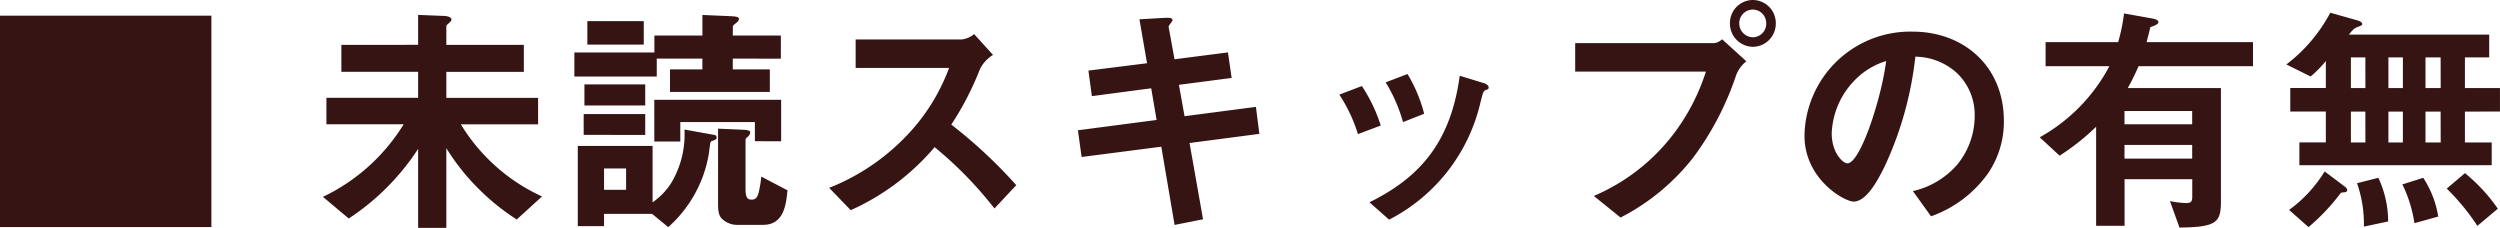 <svg xmlns="http://www.w3.org/2000/svg" width="244.656" height="22.296" viewBox="0 0 244.656 22.296"><defs><style>.a{fill:#361413;}</style></defs><path class="a" d="M1.656-19.464V1.224H22.344V-19.464ZM54.7-1.776a18.048,18.048,0,0,1-7.944-7.056h7.56v-2.592H45.336v-2.544H52.92v-2.64H45.336v-1.8c0-.12.072-.168.288-.36.072-.072.216-.192.216-.312,0-.288-.552-.36-.72-.36l-2.544-.1v2.928H35.064v2.64h7.512v2.544H33.6v2.592h7.56a18.736,18.736,0,0,1-7.9,7.1L35.784.384a23.42,23.42,0,0,0,6.792-6.816V1.3h2.76V-6.5a21.457,21.457,0,0,0,3.24,4.056A21.825,21.825,0,0,0,52.224.48Zm23.4-5.4v-4.056H65.688v4.08h2.544v-1.9h7.3v1.872Zm-13.3-3.5v-2.064H58.848v2.064Zm0,2.88V-9.84H58.776V-7.8Zm13.272-7.464V-17.52h-4.7v-.864c0-.12.024-.12.432-.456a.446.446,0,0,0,.168-.312c0-.24-.48-.24-.816-.264l-2.76-.12v2.016h-4.7v1.656H57.864v2.352h8.064v-1.752h4.464v1.056H67.224V-12h9.768v-2.208H73.368v-1.056ZM78.72-2.376,76.152-3.72a9.757,9.757,0,0,1-.264,1.608c-.12.432-.288.648-.672.648-.48,0-.6-.288-.6-1.1V-7.3c0-.1.048-.192.24-.336a.57.57,0,0,0,.216-.408c0-.192-.288-.24-.792-.264l-2.352-.1v7.3c0,.7.048,1.248.432,1.56a2.13,2.13,0,0,0,1.536.552h2.448C78.432,1.008,78.6-1.152,78.72-2.376Zm-6.936-5.16c0-.24-.144-.24-.384-.288l-2.76-.5a9.289,9.289,0,0,1-1.224,5.112A6.625,6.625,0,0,1,65.52-1.2V-6.72H58.2V1.128h2.568v-1.2h4.7l1.584,1.3a12.33,12.33,0,0,0,3.96-7.1c.024-.168.144-1.1.168-1.176.024-.1.1-.144.264-.192C71.64-7.32,71.784-7.368,71.784-7.536ZM62.928-2.424h-2.16V-4.512h2.16Zm1.728-14.208v-2.3h-5.52v2.3ZM101.112-2.88a47.969,47.969,0,0,0-6.36-5.928,28.99,28.99,0,0,0,2.784-5.376,3.325,3.325,0,0,1,1.3-1.44l-1.848-2.04a2.275,2.275,0,0,1-1.248.528H85.392v2.784h9.144A19.184,19.184,0,0,1,90.456-7.8,21.284,21.284,0,0,1,82.8-2.616L84.912-.432A23.167,23.167,0,0,0,93.12-6.6a37.853,37.853,0,0,1,5.856,6ZM124.9-7.9l-.336-2.64-6.984.912-.552-3.072,5.16-.672-.36-2.5-5.232.672-.576-3.168c-.024-.12.384-.552.384-.648,0-.192-.192-.264-.72-.24l-2.52.144.744,4.3-5.736.72.336,2.5,5.808-.768.528,3.1-7.7,1.008.36,2.616,7.8-1.008,1.3,7.656,2.784-.552-1.32-7.464Zm16.128-1.968a14.411,14.411,0,0,0-1.632-3.888l-2.136.816a15.3,15.3,0,0,1,1.7,3.888Zm6.312-2.568c0-.168-.168-.336-.48-.432l-2.352-.72c-.912,6.792-4.176,10.08-8.832,12.384l1.92,1.7a17.271,17.271,0,0,0,8.952-11.52c.24-.936.264-1.032.48-1.152C147.288-12.264,147.336-12.288,147.336-12.432Zm-10.56,3.72a15.39,15.39,0,0,0-1.848-3.864l-2.208.84a14.966,14.966,0,0,1,1.824,3.864ZM175.44-18.72A2.259,2.259,0,0,0,173.184-21a2.254,2.254,0,0,0-2.232,2.28,2.275,2.275,0,0,0,2.232,2.3A2.264,2.264,0,0,0,175.44-18.72ZM172.56-15l-2.376-2.16a1.368,1.368,0,0,1-.792.384H155.808v2.784H168.6a20.271,20.271,0,0,1-3,5.88,19.316,19.316,0,0,1-7.968,6.288L160.248.288a21.422,21.422,0,0,0,7.1-5.856,28.71,28.71,0,0,0,4.224-8.112A3.183,3.183,0,0,1,172.56-15Zm1.944-3.72a1.327,1.327,0,0,1-1.32,1.368,1.358,1.358,0,0,1-1.32-1.368,1.337,1.337,0,0,1,1.32-1.344A1.322,1.322,0,0,1,174.5-18.72ZM197.76-9.168c0-5.352-3.936-8.736-8.928-8.736A10.351,10.351,0,0,0,178.248-7.728c0,4.3,3.936,6.456,4.8,6.456,1.248,0,2.352-2.016,3.072-3.5a34.075,34.075,0,0,0,2.976-10.68,6.14,6.14,0,0,1,4.08,1.608,5.658,5.658,0,0,1,1.728,4.2,7.509,7.509,0,0,1-1.728,4.776,8.083,8.083,0,0,1-4.32,2.568L190.632.168a11.586,11.586,0,0,0,5.592-4.224A8.967,8.967,0,0,0,197.76-9.168Zm-11.52-5.856c-.48,3.744-2.544,10.008-3.792,10.008-.432,0-1.536-1.008-1.536-2.952a7.86,7.86,0,0,1,2.4-5.328A7.085,7.085,0,0,1,186.24-15.024Zm35.9.5v-2.352H211.728c.144-.576.288-1.1.36-1.464.168-.072.792-.24.792-.48,0-.192-.168-.288-.672-.384l-2.688-.48a18.125,18.125,0,0,1-.576,2.808h-7.1v2.352h6.24a17.086,17.086,0,0,1-6.816,6.96l1.944,1.8a22.555,22.555,0,0,0,3.576-2.832V1.1h2.784v-4.56h6.624V-1.8c0,.552-.12.672-.624.672a9.552,9.552,0,0,1-1.56-.192l.936,2.592C218.52,1.224,219,.792,219-1.248V-12.384h-9.12a19.711,19.711,0,0,0,1.056-2.136Zm-5.952,5.688h-6.624v-1.3h6.624Zm0,3.36h-6.624V-6.816h6.624Zm30.12-4.608v-2.3H242.88v-3h2.376v-2.232H231.528c.432-.552.576-.624.744-.7.552-.216.552-.216.552-.336,0-.216-.36-.312-.408-.336l-2.712-.768a15.436,15.436,0,0,1-4.3,5.064l2.376,1.176a11.146,11.146,0,0,0,1.488-1.512v2.64h-3.48v2.3h3.48v3.024H226.68v2.232H245.5V-7.056H242.88V-10.08Zm-9.5-2.3h-1.416v-3h1.416Zm0,5.328h-1.416V-10.08h1.416Zm3.7-5.328h-1.488v-3H240.5Zm0,5.328h-1.488V-10.08H240.5Zm-7.368-5.328H231.72v-3h1.416Zm0,5.328H231.72V-10.08h1.416ZM246.1-.576a16.808,16.808,0,0,0-3.216-3.48L241.1-2.544a21.978,21.978,0,0,1,3,3.648Zm-5.832.768A9.728,9.728,0,0,0,238.8-3.6l-2.04.648A12.869,12.869,0,0,1,237.936.84Zm-4.9.48a10.213,10.213,0,0,0-.96-4.272l-2.088.528a12.032,12.032,0,0,1,.672,4.248ZM231.36-2.4c0-.1-.048-.192-.264-.36l-1.944-1.464a13.142,13.142,0,0,1-3.48,3.768l1.9,1.68a20,20,0,0,0,3.1-3.264c.1-.12.12-.12.456-.144C231.192-2.208,231.36-2.232,231.36-2.4Z" transform="translate(-1.656 21)"/></svg>